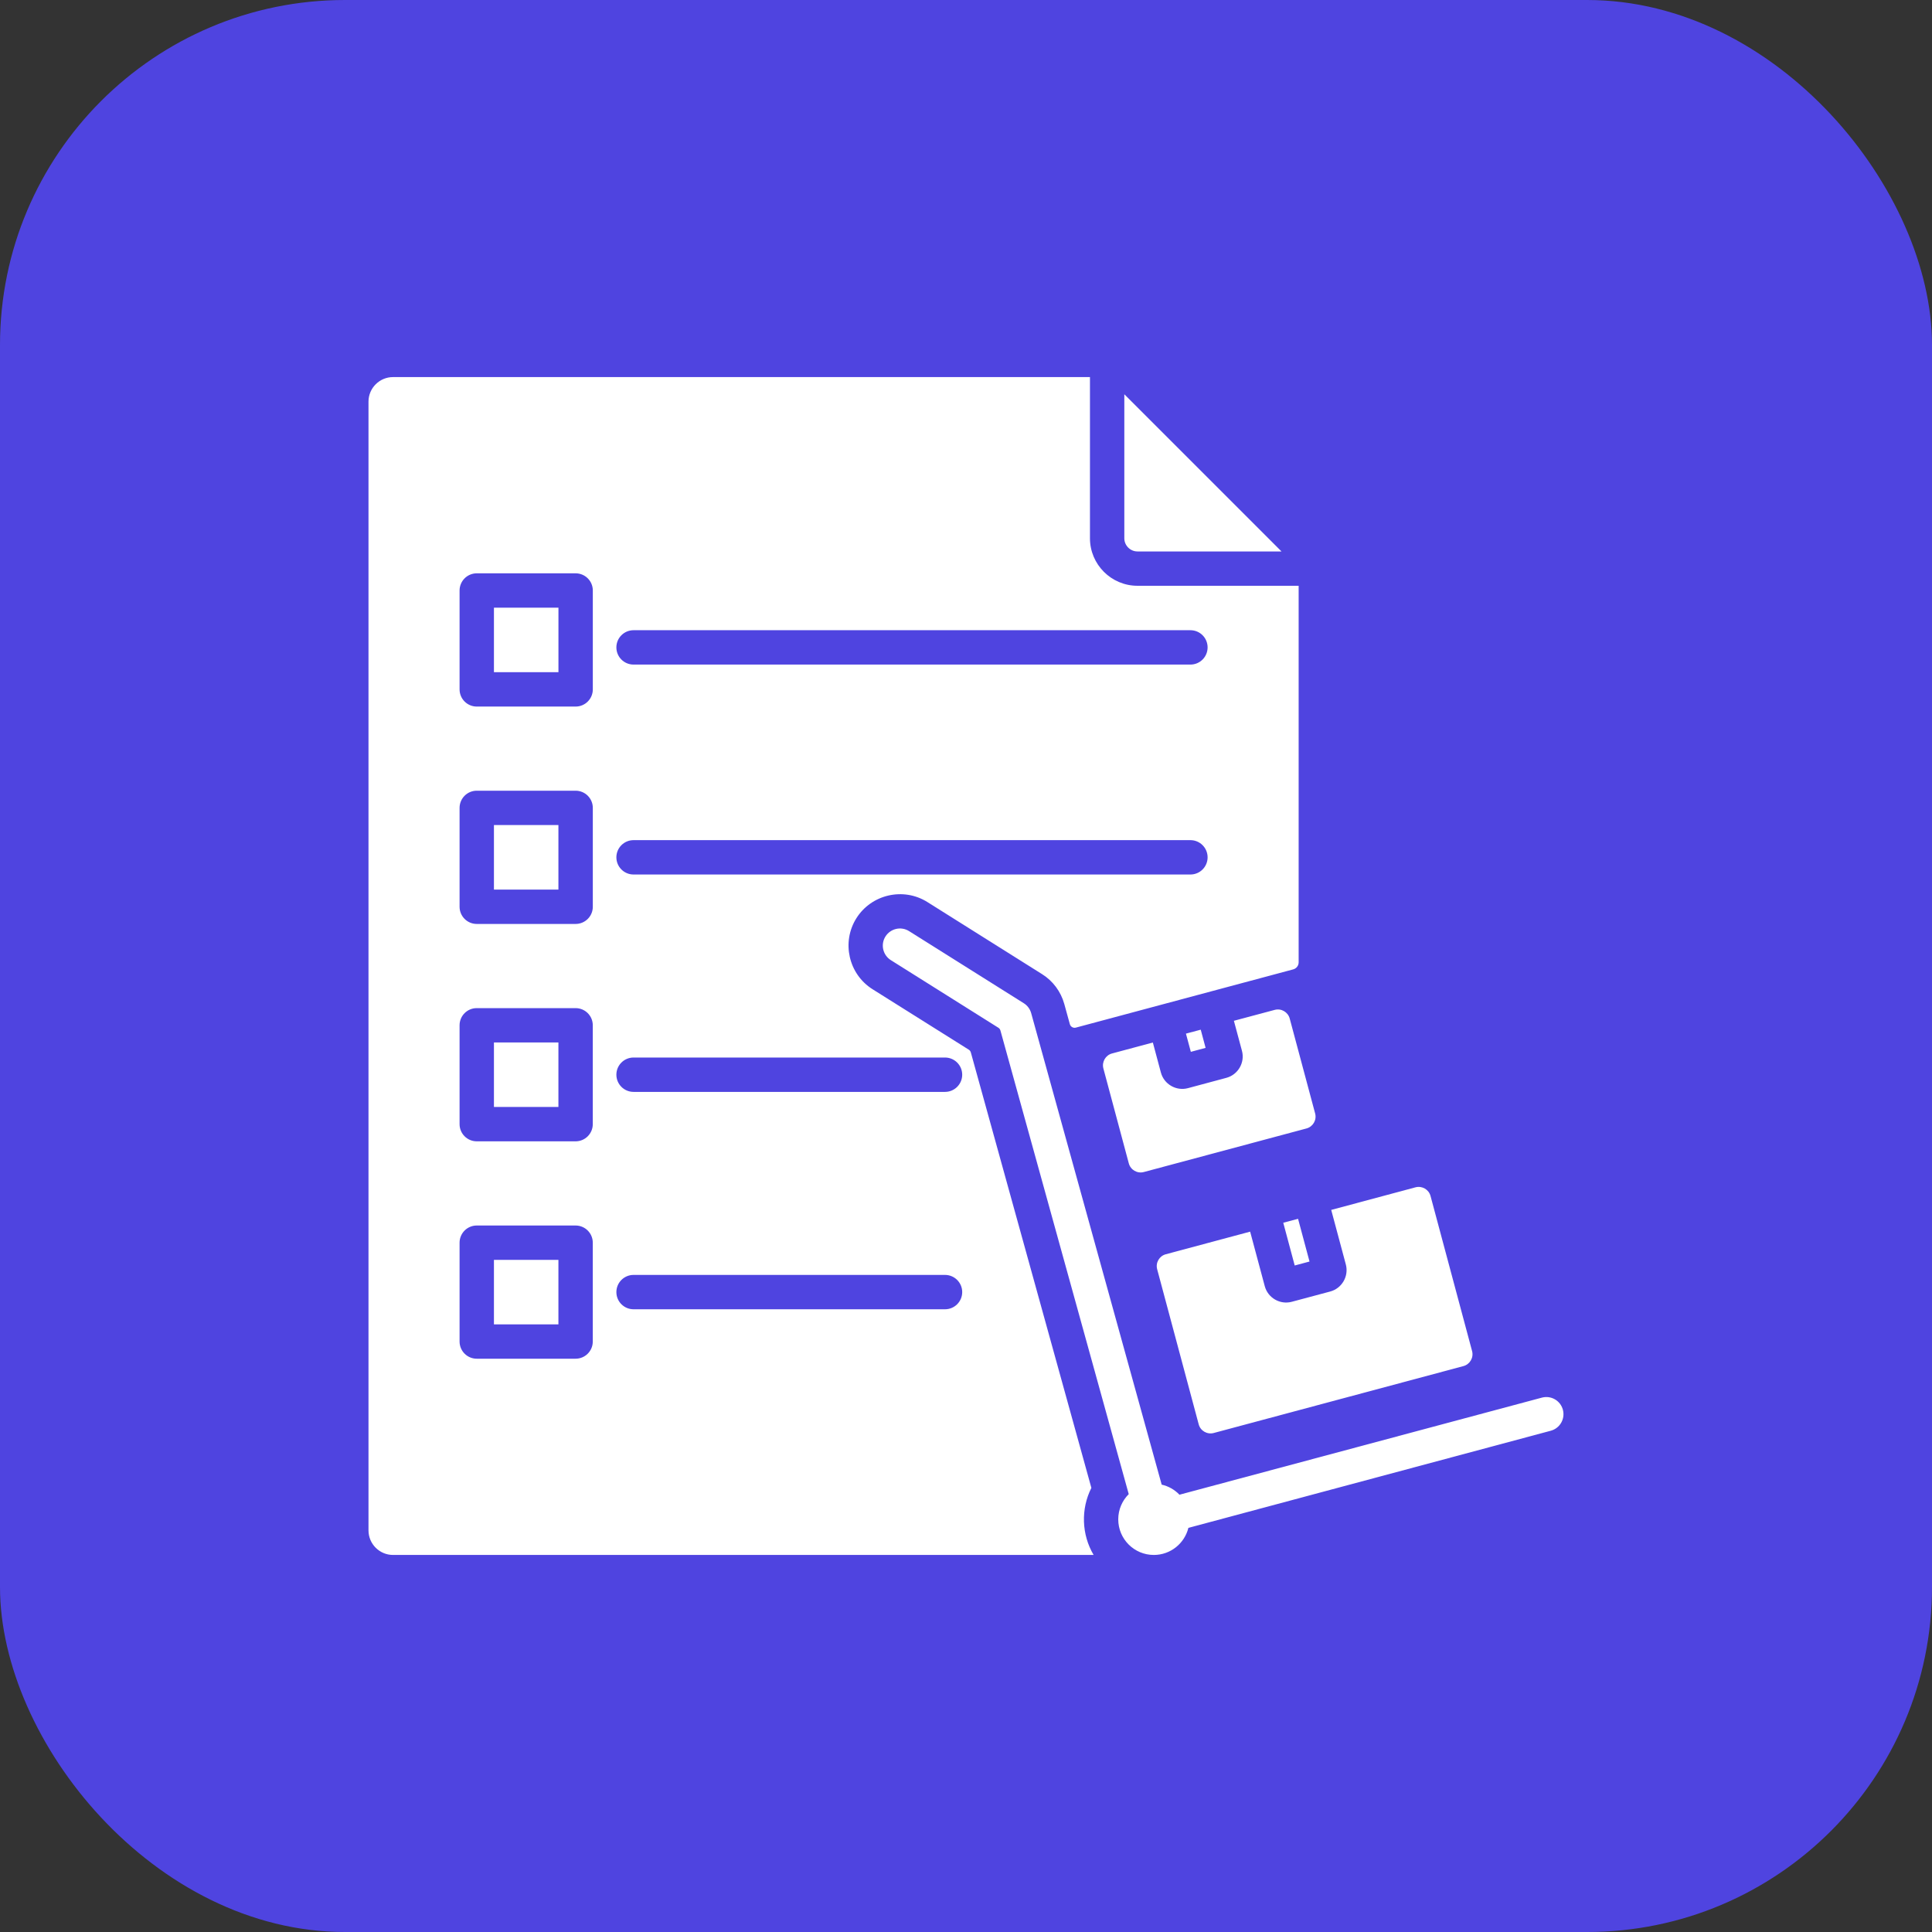 <svg width="56" height="56" viewBox="0 0 56 56" fill="none" xmlns="http://www.w3.org/2000/svg">
<rect x="0" y="0" width="56" height="56" fill="#333333" stroke="none"/>
<rect width="56" height="56" rx="10" fill="#4F44E0"/>
<path fill-rule="evenodd" clip-rule="evenodd" d="M11.392 10.93H31.593V15.602C31.593 16.361 32.211 16.979 32.97 16.979H37.642V27.892C37.642 27.989 37.579 28.072 37.484 28.098L31.184 29.786C31.109 29.806 31.031 29.762 31.01 29.686L30.849 29.101C30.749 28.742 30.52 28.433 30.205 28.236L26.88 26.146C26.186 25.71 25.26 25.921 24.823 26.615C24.386 27.309 24.596 28.236 25.291 28.673L28.08 30.425C28.111 30.445 28.131 30.472 28.141 30.508L31.634 43.127C31.325 43.74 31.349 44.48 31.699 45.071L11.392 45.071C11 45.071 10.681 44.751 10.681 44.359L10.681 11.641C10.681 11.249 11.001 10.93 11.392 10.93L11.392 10.93ZM33.672 43.033L29.889 29.366C29.854 29.242 29.776 29.142 29.675 29.079L26.35 26.989C26.118 26.843 25.812 26.913 25.665 27.145C25.519 27.377 25.589 27.683 25.821 27.83L28.936 29.788C28.968 29.807 28.988 29.835 28.998 29.87L32.717 43.308C32.529 43.495 32.413 43.754 32.413 44.039C32.413 44.609 32.874 45.071 33.444 45.071C33.929 45.071 34.335 44.736 34.446 44.286L44.949 41.471C45.215 41.4 45.372 41.128 45.301 40.862C45.23 40.597 44.958 40.44 44.692 40.511L34.187 43.325C34.051 43.182 33.872 43.078 33.672 43.033L33.672 43.033ZM33.154 33.972L37.869 32.709C38.058 32.658 38.171 32.463 38.12 32.274L37.383 29.523C37.332 29.334 37.137 29.221 36.948 29.272L35.765 29.588L35.999 30.459C36.09 30.798 35.886 31.151 35.546 31.242L34.432 31.541C34.093 31.631 33.74 31.428 33.649 31.088L33.416 30.218L32.234 30.535C32.044 30.585 31.932 30.781 31.982 30.97L32.719 33.721C32.769 33.91 32.965 34.023 33.154 33.972L33.154 33.972ZM34.804 29.846L34.375 29.96L34.517 30.488L34.945 30.373L34.804 29.846ZM35.181 41.536L42.418 39.597C42.607 39.546 42.72 39.351 42.669 39.161L41.465 34.667C41.414 34.477 41.219 34.365 41.029 34.415L38.586 35.07L39.01 36.652C39.1 36.991 38.897 37.344 38.557 37.435L37.443 37.733C37.104 37.824 36.751 37.621 36.66 37.281L36.236 35.7L33.792 36.355C33.603 36.405 33.49 36.601 33.541 36.79L34.745 41.285C34.795 41.474 34.991 41.587 35.181 41.536ZM37.625 35.328L37.196 35.442L37.528 36.681L37.957 36.566L37.625 35.328ZM13.819 35.522C13.544 35.522 13.321 35.745 13.321 36.02V38.885C13.321 39.16 13.544 39.383 13.819 39.383H16.684C16.959 39.383 17.182 39.16 17.182 38.885V36.02C17.182 35.745 16.959 35.522 16.684 35.522H13.819ZM16.186 36.518H14.317V38.387H16.186V36.518ZM18.364 37.95H27.392C27.667 37.95 27.89 37.727 27.89 37.452C27.89 37.177 27.667 36.954 27.392 36.954L18.364 36.954C18.089 36.954 17.866 37.177 17.866 37.452C17.866 37.728 18.089 37.95 18.364 37.95ZM13.819 29.221C13.544 29.221 13.321 29.443 13.321 29.718V32.584C13.321 32.859 13.544 33.082 13.819 33.082H16.684C16.959 33.082 17.182 32.859 17.182 32.584L17.182 29.718C17.182 29.443 16.959 29.221 16.684 29.221H13.819ZM16.186 30.216H14.317V32.086H16.186V30.216ZM18.364 31.649H27.392C27.667 31.649 27.89 31.426 27.89 31.151C27.89 30.876 27.667 30.653 27.392 30.653L18.364 30.653C18.089 30.653 17.866 30.876 17.866 31.151C17.866 31.426 18.089 31.649 18.364 31.649ZM13.819 22.919C13.544 22.919 13.321 23.142 13.321 23.417V26.283C13.321 26.558 13.544 26.781 13.819 26.781H16.684C16.96 26.781 17.183 26.558 17.183 26.283V23.417C17.183 23.142 16.96 22.919 16.684 22.919H13.819ZM16.186 23.915H14.317V25.785H16.186V23.915ZM18.364 25.348H34.505C34.781 25.348 35.003 25.125 35.003 24.85C35.003 24.575 34.781 24.352 34.505 24.352H18.364C18.089 24.352 17.866 24.575 17.866 24.85C17.866 25.125 18.089 25.348 18.364 25.348ZM18.364 19.263H34.505C34.781 19.263 35.003 19.04 35.003 18.765C35.003 18.49 34.781 18.267 34.505 18.267L18.364 18.267C18.089 18.267 17.866 18.49 17.866 18.765C17.866 19.041 18.089 19.263 18.364 19.263ZM13.819 16.618C13.544 16.618 13.321 16.841 13.321 17.116V19.982C13.321 20.257 13.544 20.48 13.819 20.48H16.685C16.96 20.48 17.183 20.257 17.183 19.982V17.116C17.183 16.841 16.96 16.618 16.685 16.618H13.819ZM16.187 17.614H14.317V19.483H16.187V17.614ZM32.589 11.428V15.602C32.589 15.812 32.761 15.984 32.97 15.984H37.145L32.589 11.428Z" fill="white"/>
</svg>
